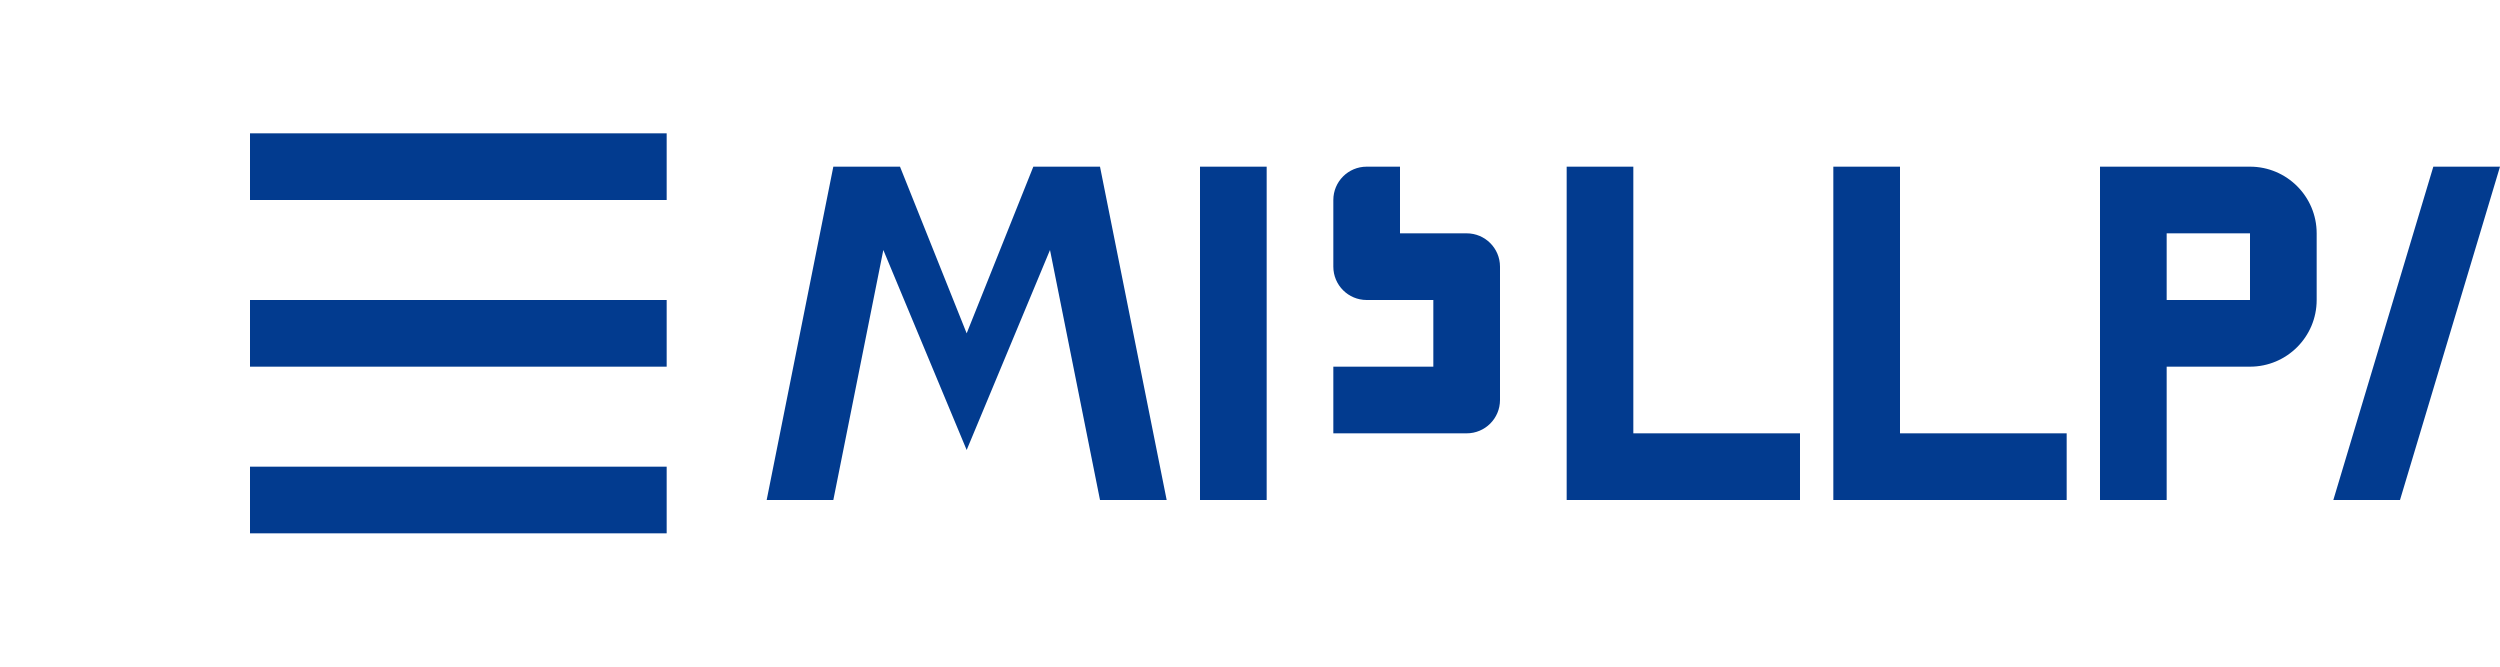 <svg width="150" height="40" viewBox="0 0 150 40" fill="none" xmlns="http://www.w3.org/2000/svg">
    <path d="M15 8H40V12H15V8Z" fill="#023B8F"/>
    <path d="M15 18H40V22H15V18Z" fill="#023B8F"/>
    <path d="M15 28H40V32H15V28Z" fill="#023B8F"/>
    <path d="M50 10L54 10L58 20L62 10L66 10L70 30L66 30L63 15L58 27L53 15L50 30L46 30L50 10Z" fill="#023B8F"/>
    <path d="M72 10H76V30H72V10Z" fill="#023B8F"/>
    <path d="M90 10H84V14H88C89.105 14 90 14.895 90 16V24C90 25.105 89.105 26 88 26H80V22H86V18H82C80.895 18 80 17.105 80 16V12C80 10.895 80.895 10 82 10H90Z" fill="#023B8F"/>
    <path d="M94 10H98V26H108V30H94V10Z" fill="#023B8F"/>
    <path d="M110 10H114V26H124V30H110V10Z" fill="#023B8F"/>
    <path d="M135 10H126V30H130V22H135C137.209 22 139 20.209 139 18V14C139 11.791 137.209 10 135 10ZM135 18H130V14H135V18Z" fill="#023B8F"/>
    <path d="M140 30L146 10H150L144 30H140Z" fill="#023B8F"/>
  </svg>